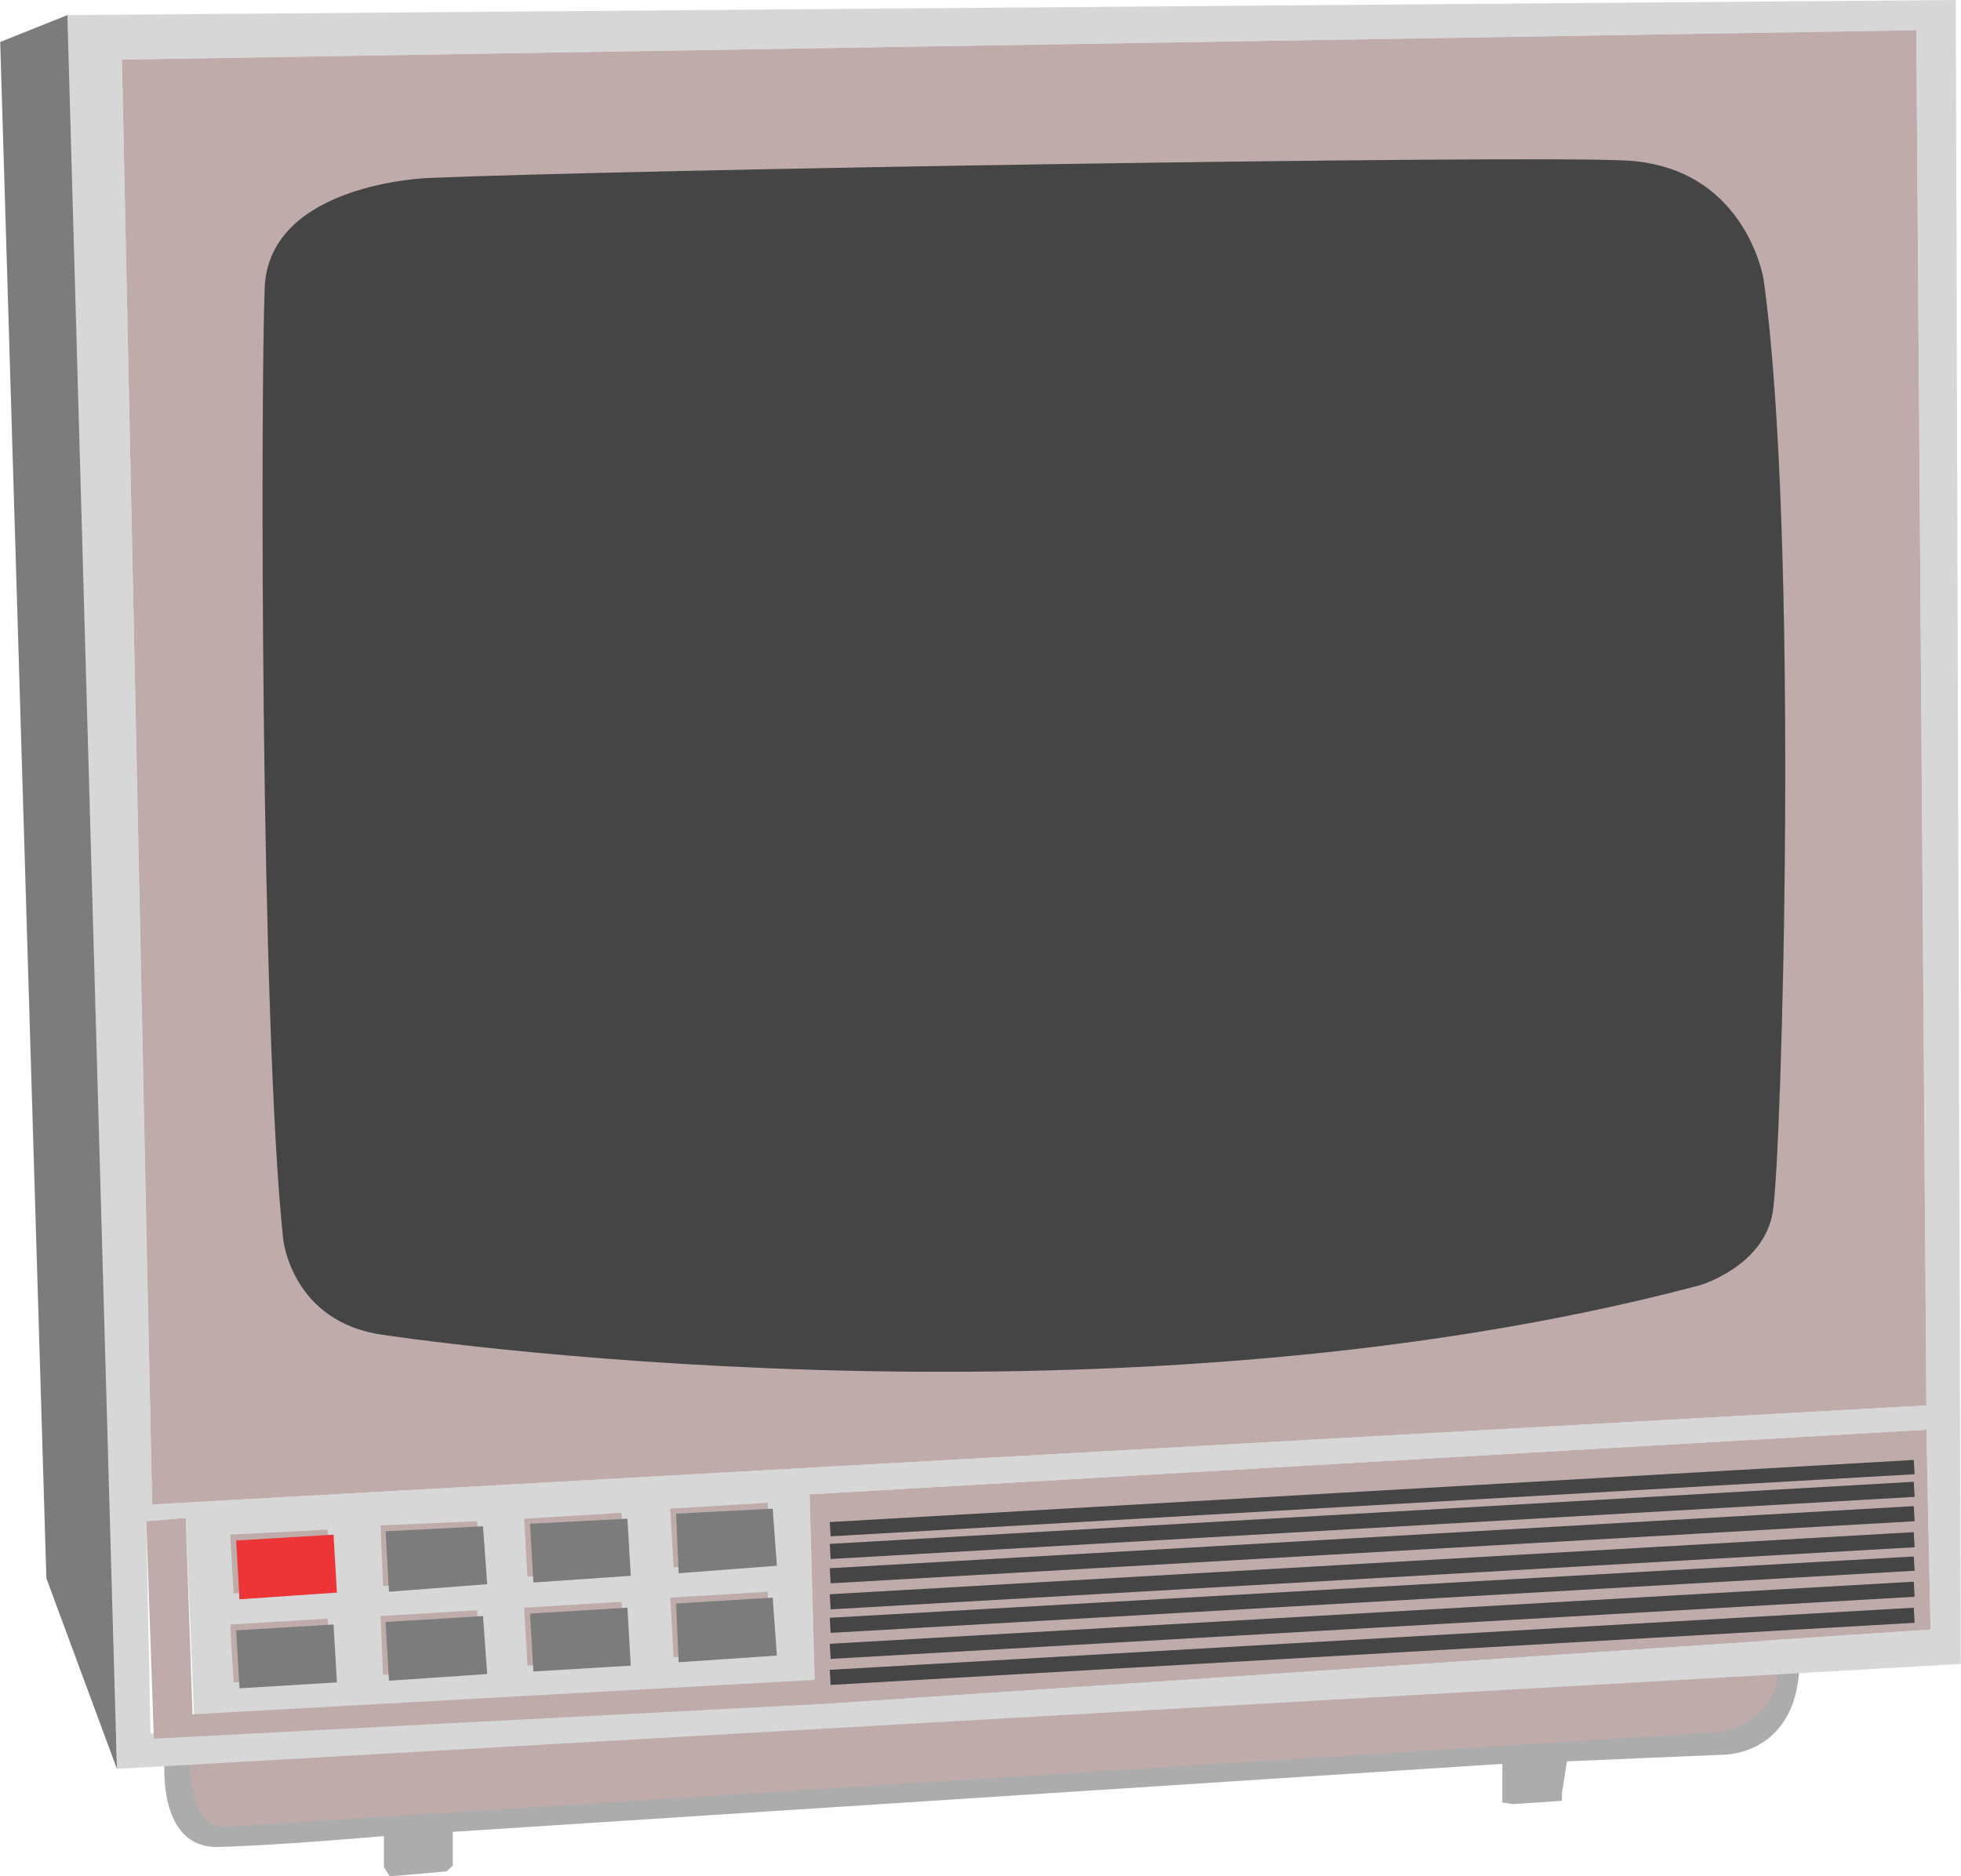 <?xml version="1.0" encoding="UTF-8"?>
<!DOCTYPE svg PUBLIC "-//W3C//DTD SVG 1.1//EN" "http://www.w3.org/Graphics/SVG/1.1/DTD/svg11.dtd">
<!-- Creator: CorelDRAW X7 -->
<svg xmlns="http://www.w3.org/2000/svg" xml:space="preserve" width="2.487in" height="2.38in" version="1.1" style="shape-rendering:geometricPrecision; text-rendering:geometricPrecision; image-rendering:optimizeQuality; fill-rule:evenodd; clip-rule:evenodd"
viewBox="0 0 2335 2235"
 xmlns:xlink="http://www.w3.org/1999/xlink">
 <defs>
  <style type="text/css">
   <![CDATA[
    .fil5 {fill:#ED3437;fill-rule:nonzero}
    .fil4 {fill:#454545;fill-rule:nonzero}
    .fil0 {fill:#7C7C7D;fill-rule:nonzero}
    .fil1 {fill:#ACACAC;fill-rule:nonzero}
    .fil3 {fill:#D7D7D7;fill-rule:nonzero}
    .fil2 {fill:#BFACAA;fill-rule:nonzero}
   ]]>
  </style>
 </defs>
 <g id="Graphics">

  <polygon class="fil0" points="139,2107 55,1880 0,50 80,18 117,43 "/>
  <path class="fil1" d="M196 2094c0,0 -11,108 64,106 75,-2 197,-13 197,-13l0 37 7 11 68 -6 7 -7 0 -40 1250 -81 0 46 13 2 58 -4 0 -9 6 -38 188 -8c0,0 89,0 89,-113 0,-113 -1947,117 -1947,117z"/>
  <path class="fil2" d="M225 2087c0,0 -2,91 42,89l1783 -113c0,0 62,-9 68,-73l-1893 97z"/>
  <path class="fil3" d="M80 18l59 2089 2196 -125 -6 -1982 -2249 18zm419 2033l0 0 25 -17 446 -16 1 12 -7 -250 1330 -77 5 238 -1328 89 -472 21zm-325 -239l0 0 47 -4 10 238 133 -3 20 9 -205 13 -5 -253zm-29 -1741l0 0 2137 -35 12 1638 -2113 118 -36 -1721z"/>
  <path class="fil2" d="M2282 36l-2137 35 36 1721 2113 -118 -12 -1638zm-182 1401l0 0c-11,65 -86,86 -86,86 -707,188 -1549,59 -1549,59 -107,-15 -117,-113 -117,-113 -27,-251 -27,-996 -22,-1119 6,-124 193,-129 193,-129 236,-11 1259,-27 1404,-21 145,5 166,139 166,139 43,300 21,1034 11,1098z"/>
  <path class="fil4" d="M2024 1531c-716,190 -1568,59 -1568,59 -109,-15 -119,-114 -119,-114 -27,-255 -27,-1009 -22,-1133 5,-125 195,-131 195,-131 239,-10 1275,-27 1422,-21 146,5 168,141 168,141 43,304 22,1047 11,1112 -11,65 -87,87 -87,87z"/>
  <polygon class="fil2" points="183,2071 174,1812 221,1808 229,2042 970,2001 964,1780 2294,1703 2299,1941 971,2030 971,2028 971,2028 971,2030 "/>
  <polygon class="fil4" points="2280,1756 2279,1739 988,1813 989,1830 "/>
  <polygon class="fil4" points="2280,1783 2279,1765 988,1839 989,1857 "/>
  <polygon class="fil4" points="2280,1812 2279,1794 988,1868 989,1886 "/>
  <polygon class="fil4" points="2280,1843 2279,1825 988,1899 989,1917 "/>
  <polygon class="fil4" points="2280,1871 2279,1854 988,1927 989,1945 "/>
  <polygon class="fil4" points="2280,1902 2279,1884 988,1958 989,1976 "/>
  <polygon class="fil4" points="2280,1933 2279,1915 988,1989 989,2007 "/>
  <polygon class="fil2" points="914,1790 798,1797 802,1867 918,1859 "/>
  <polygon class="fil2" points="914,1896 798,1903 802,1974 918,1965 "/>
  <polygon class="fil2" points="740,1802 624,1809 628,1878 744,1870 "/>
  <polygon class="fil2" points="740,1908 624,1915 628,1984 744,1977 "/>
  <polygon class="fil2" points="568,1812 453,1817 456,1889 573,1880 "/>
  <polygon class="fil2" points="568,1918 453,1925 456,1995 573,1987 "/>
  <polygon class="fil2" points="390,1822 274,1828 278,1898 394,1890 "/>
  <polygon class="fil2" points="390,1928 274,1935 278,2004 394,1997 "/>
  <polygon class="fil0" points="920,1797 805,1803 808,1874 925,1865 "/>
  <polygon class="fil0" points="920,1903 805,1910 808,1980 925,1972 "/>
  <polygon class="fil0" points="747,1809 631,1815 635,1885 751,1877 "/>
  <polygon class="fil0" points="747,1915 631,1922 635,1991 751,1984 "/>
  <polygon class="fil0" points="575,1818 459,1824 463,1896 580,1887 "/>
  <polygon class="fil0" points="575,1925 459,1932 463,2002 580,1994 "/>
  <polygon class="fil5" points="397,1828 281,1835 285,1905 401,1897 "/>
  <polygon class="fil0" points="397,1935 281,1942 285,2011 401,2004 "/>
 </g>
</svg>
